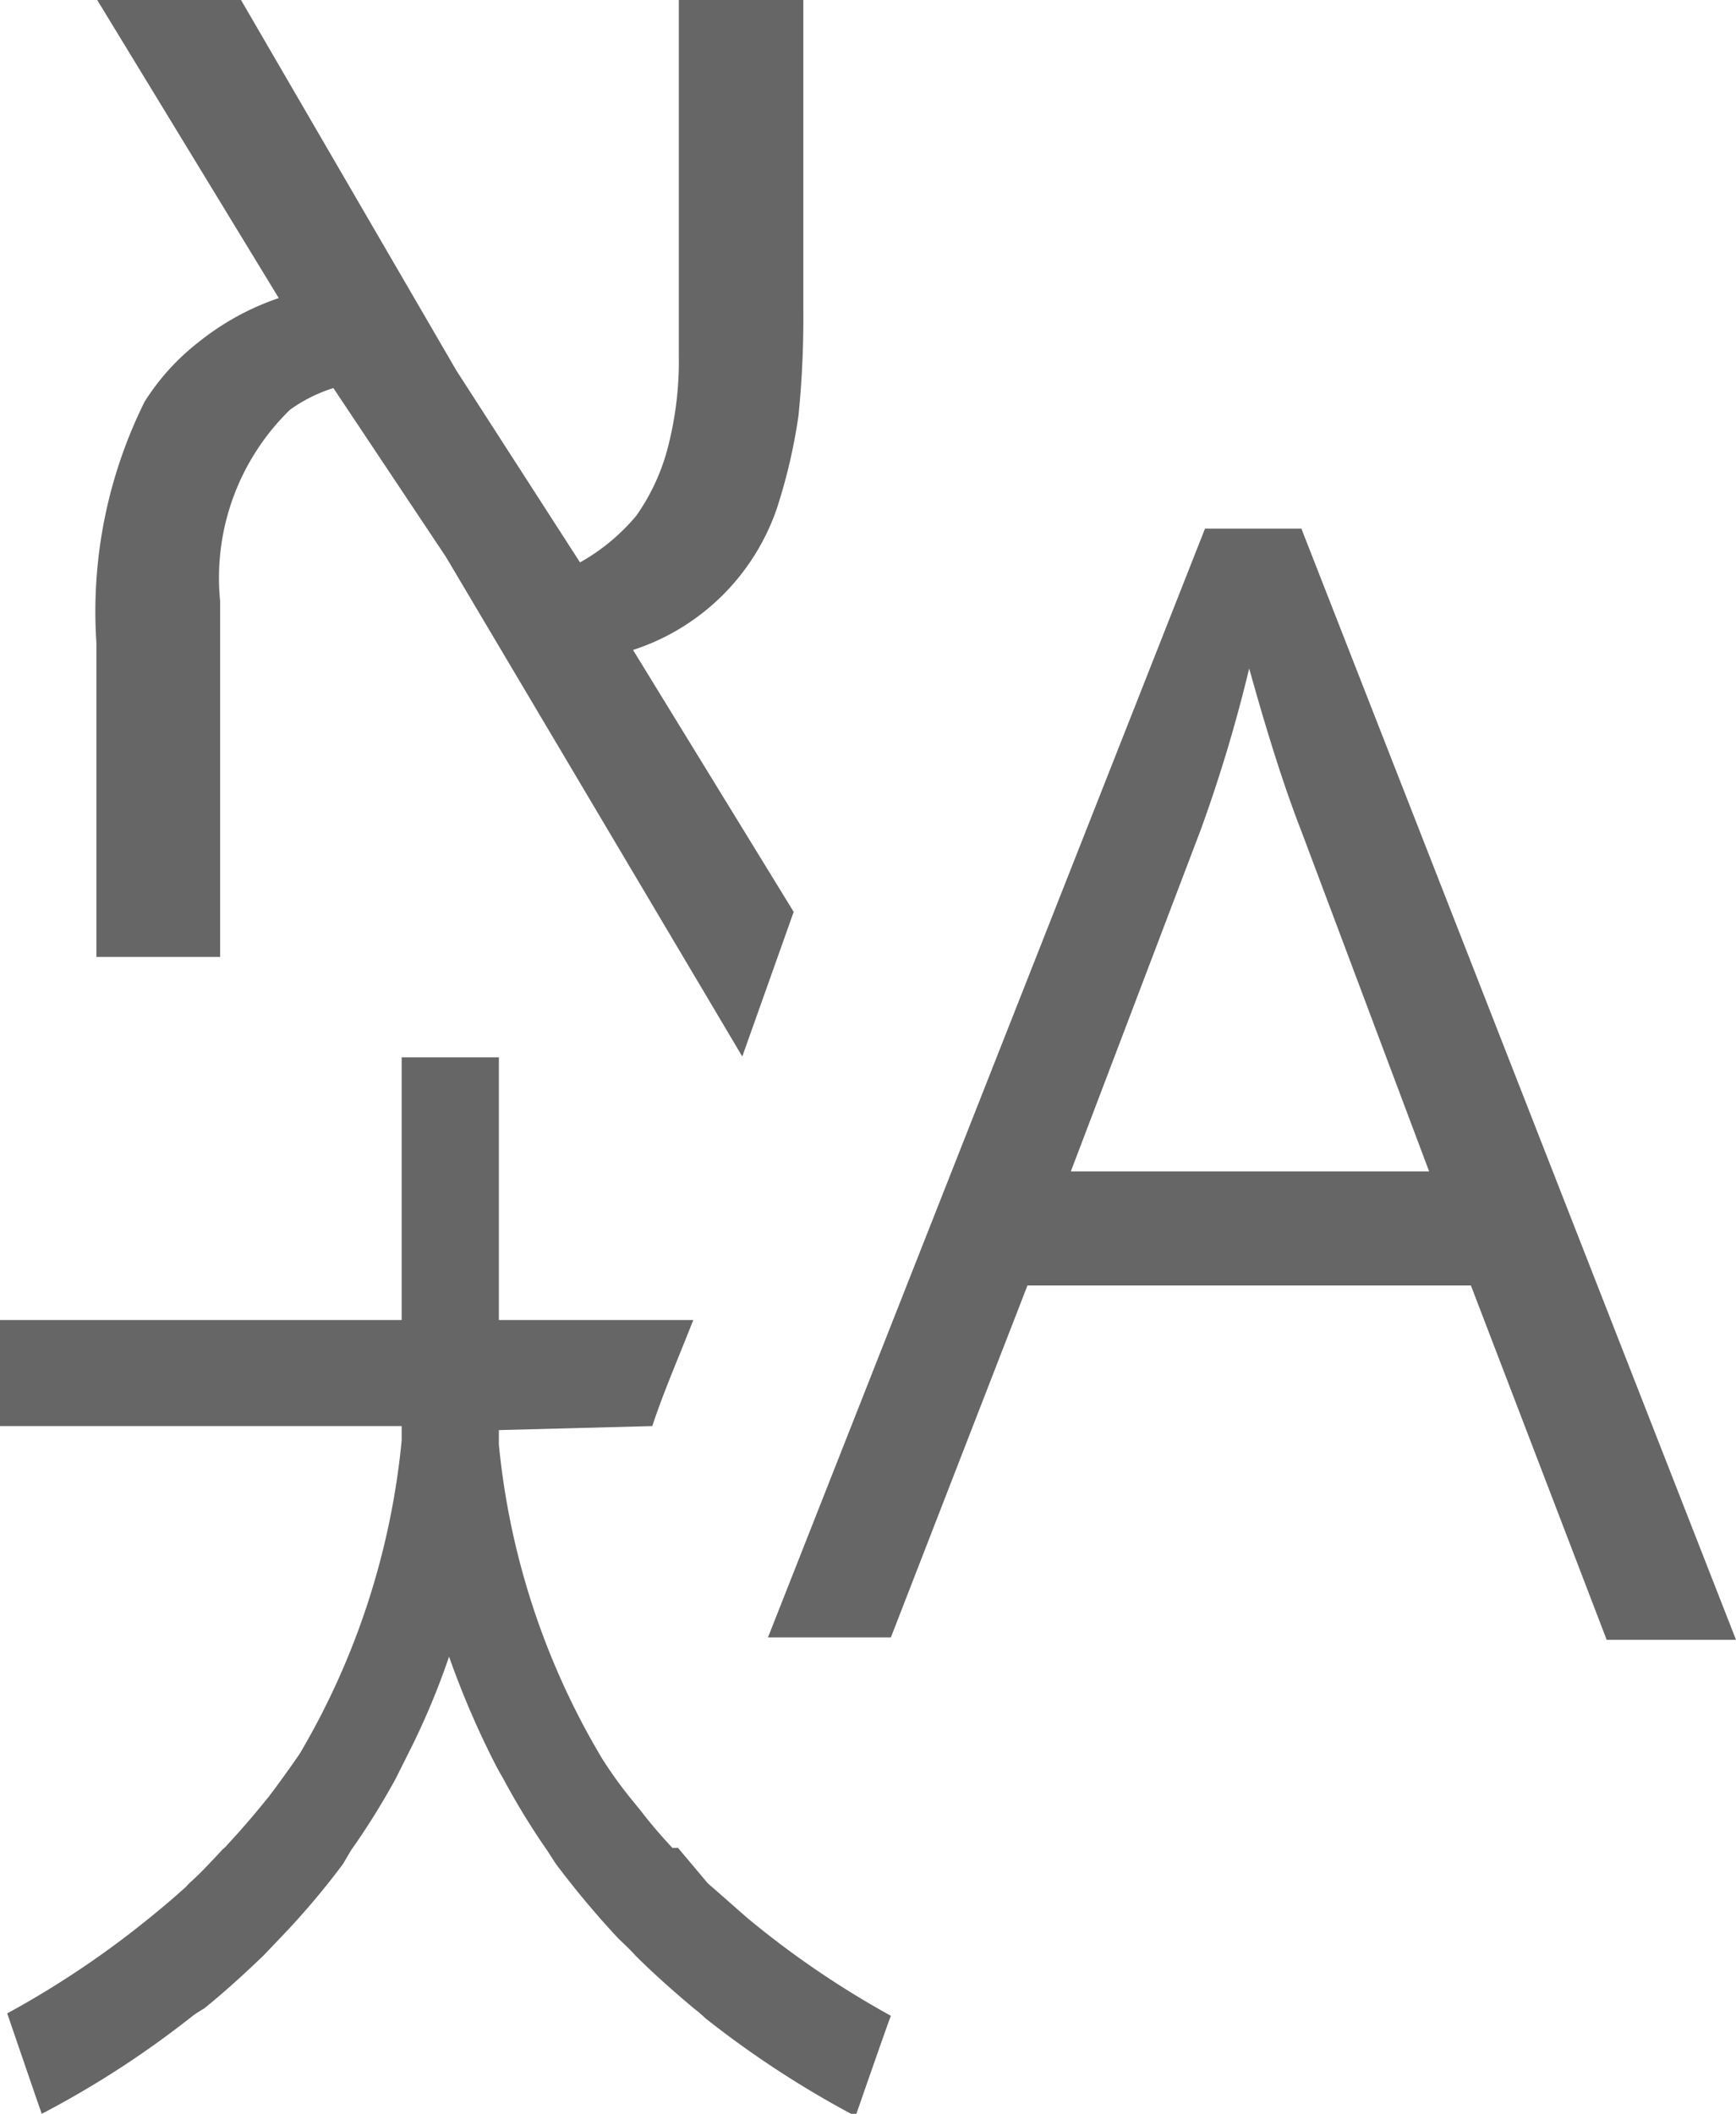 <svg xmlns="http://www.w3.org/2000/svg" viewBox="0 0 21.61 26.31"><title>Languages</title><g id="Layer_2" data-name="Layer 2"><g id="Open"><path d="M10,0V3.87a12.1,12.1,0,0,1-.06,1.3,6.87,6.87,0,0,1-.27,1.16A2.81,2.81,0,0,1,7.88,8.09l2,3.26-.64,1.8L5.55,6.93l-1.4-2.1a1.91,1.91,0,0,0-.54.27,2.92,2.92,0,0,0-.87,2.38v4.43H1.2V8a5.87,5.87,0,0,1,.6-3,2.89,2.89,0,0,1,.67-.74,3.27,3.27,0,0,1,1-.55L1.21,0H3L5.68,4.61,7.22,7a2.51,2.51,0,0,0,.7-.58,2.6,2.6,0,0,0,.38-.8,4.28,4.28,0,0,0,.15-1.2V0Z" style="fill:#666"/><path d="M20,20.41,18.31,16H12.79l-1.7,4.38H9.56L15,6.58H16.2l5.41,13.83Zm-2.21-5.83-1.6-4.26c-.21-.54-.42-1.21-.64-2a18.57,18.57,0,0,1-.6,2l-1.62,4.26Z" style="fill:#666"/><path d="M8.12,17.75c.13-.4.35-.91.51-1.32H6.21V13.16H5v3.27H0v1.32H5v.18a9.46,9.46,0,0,1-1.27,3.9q-.2.29-.39.54l-.09.11c-.14.17-.27.32-.41.47a.46.46,0,0,1-.07.07c-.13.14-.25.27-.38.39a.46.46,0,0,0-.07.07q-.21.19-.42.36A11.64,11.64,0,0,1,.09,25.06s.41,1.2.43,1.25A11.91,11.91,0,0,0,2.4,25.09h0A1.49,1.49,0,0,1,2.54,25c.26-.21.5-.43.74-.66l.21-.22a9.73,9.73,0,0,0,.78-.92l.1-.17a9.07,9.07,0,0,0,.56-.9l.15-.3a9.34,9.34,0,0,0,.51-1.21,11,11,0,0,0,.51,1.21c.05.1.1.2.16.3a9,9,0,0,0,.55.9l.11.17a11.36,11.36,0,0,0,.77.92c.07.07.15.14.22.22.23.23.48.45.73.66a1.49,1.49,0,0,1,.14.12h0a12.29,12.29,0,0,0,1.87,1.22s.42-1.21.44-1.25a11.42,11.42,0,0,1-1.79-1.22l-.41-.36-.08-.07L8.44,23,8.37,23c-.14-.15-.27-.3-.4-.47l-.09-.11a5.3,5.3,0,0,1-.39-.54,9.38,9.38,0,0,1-1.28-3.9v-.18Z" style="fill:#666"/></g></g></svg>